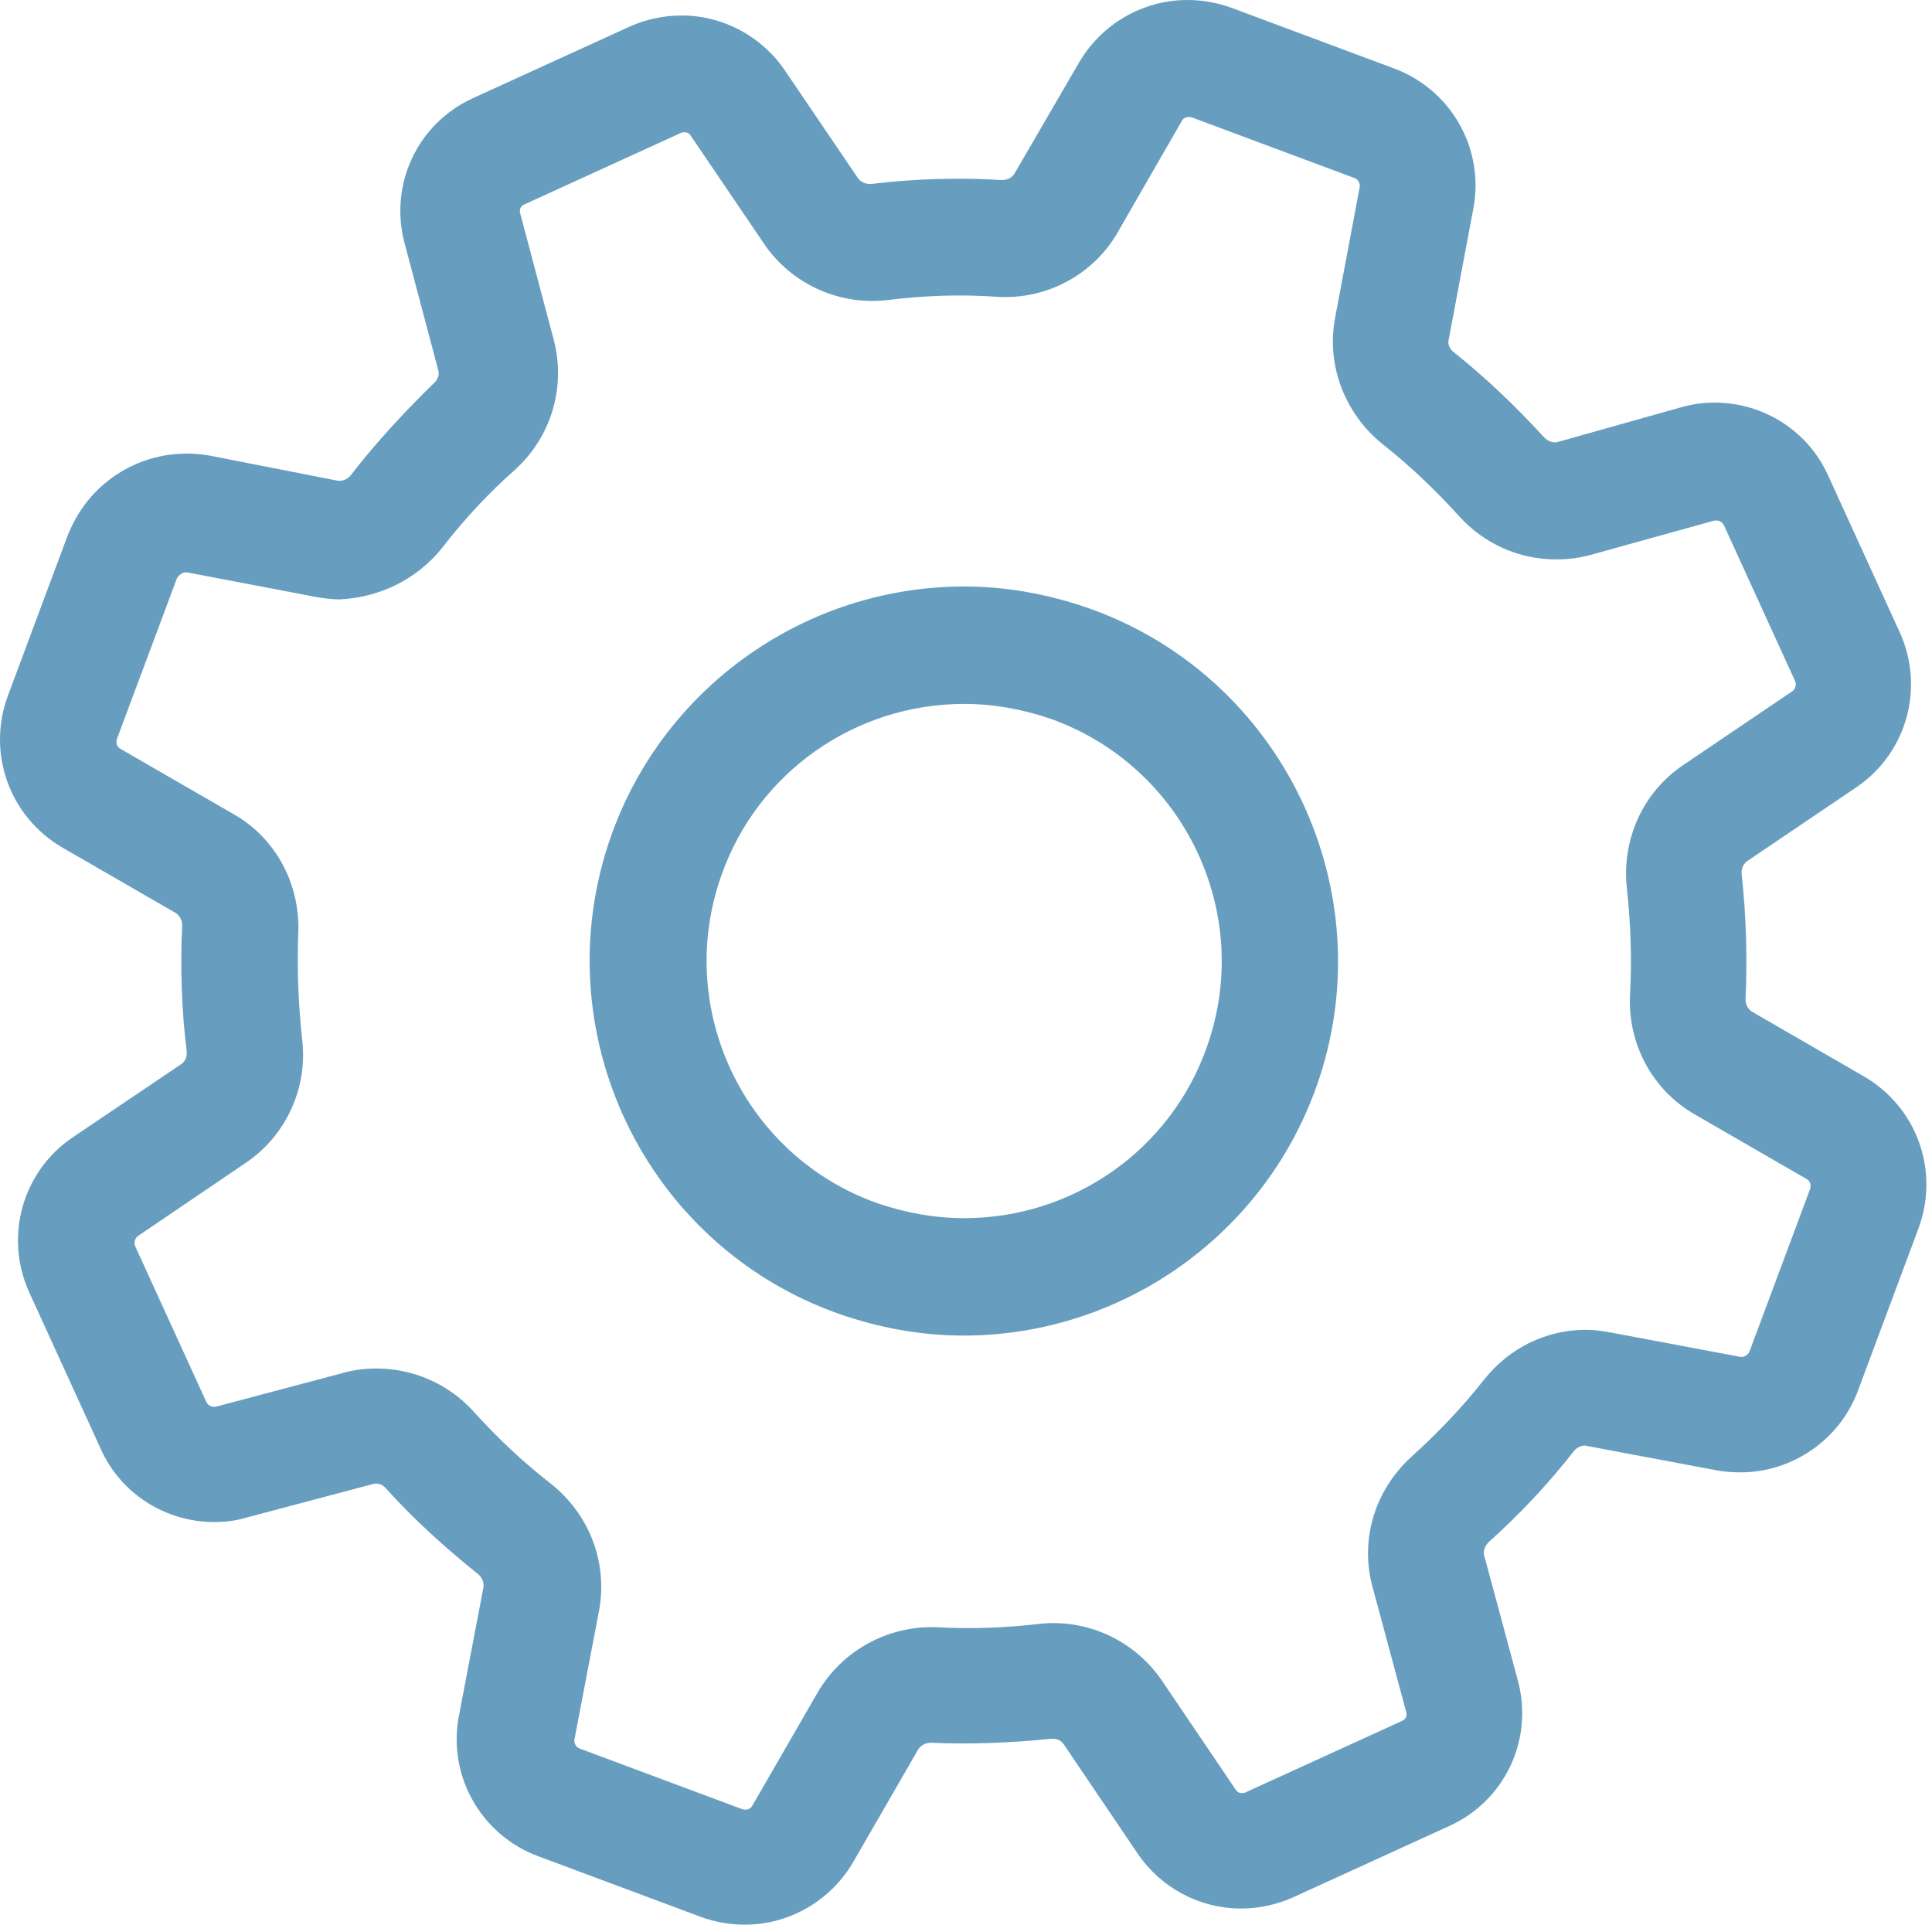 <svg width="265" height="264" viewBox="0 0 265 264" fill="none" xmlns="http://www.w3.org/2000/svg">
<path d="M48.084 65.226C47.642 65.757 46.934 66.022 46.314 65.934L28.702 62.482C27.64 62.305 26.667 62.217 25.605 62.217C18.613 62.217 12.329 66.376 9.586 72.748C9.497 72.837 9.497 73.014 9.409 73.102L1.09 95.405C-1.831 103.281 1.267 112.043 8.612 116.291L24.1 125.23C24.631 125.584 24.985 126.203 24.985 126.911C24.72 132.664 24.897 138.505 25.605 144.169C25.693 144.877 25.428 145.585 24.897 145.939L9.94 156.028C3.037 160.719 0.559 169.657 4.01 177.269L13.834 198.774C16.578 204.881 22.684 208.775 29.41 208.775C30.915 208.775 32.331 208.598 33.835 208.156L51.182 203.553C51.801 203.376 52.509 203.642 52.952 204.173C56.757 208.421 61.094 212.315 65.607 215.944C66.138 216.386 66.404 217.094 66.315 217.714L62.952 235.326C61.359 243.556 65.961 251.698 73.838 254.619L96.14 262.938C98.087 263.646 100.123 264 102.158 264C108.265 264 113.929 260.725 117.027 255.415L125.965 239.928C126.319 239.397 126.939 239.043 127.735 239.043C133.134 239.308 138.71 239.043 144.108 238.512C144.816 238.423 145.524 238.689 145.878 239.22L156.056 254.265C159.242 258.955 164.552 261.787 170.216 261.787C172.694 261.787 175.084 261.256 177.296 260.283L198.802 250.459C206.413 247.008 210.396 238.6 208.183 230.458L203.581 213.377C203.404 212.758 203.67 212.05 204.201 211.519C208.537 207.625 212.431 203.465 215.883 199.04C216.325 198.509 217.033 198.155 217.653 198.332L235.53 201.695C236.592 201.872 237.654 201.96 238.716 201.96C245.885 201.96 252.346 197.447 254.824 190.809L263.143 168.507C266.063 160.63 262.966 151.869 255.62 147.621L240.309 138.77C239.778 138.416 239.424 137.797 239.424 137.089C239.69 131.425 239.513 125.584 238.893 119.92C238.805 119.212 239.07 118.592 239.601 118.15L254.647 107.972C261.55 103.281 264.028 94.343 260.576 86.731L250.753 65.226C248.009 59.119 241.902 55.225 235.176 55.225C233.672 55.225 232.256 55.402 230.663 55.844L213.67 60.623C213.051 60.8 212.343 60.535 211.812 60.004C207.918 55.756 203.758 51.773 199.422 48.322C198.802 47.879 198.537 47.171 198.714 46.552L202.077 28.674C203.67 20.444 199.068 12.302 191.191 9.381L168.889 1.062C166.942 0.354 164.906 0 162.87 0C156.764 0 151.1 3.275 148.002 8.585L139.152 23.807C138.798 24.338 138.267 24.692 137.382 24.692C131.452 24.338 125.434 24.515 119.593 25.223C118.885 25.311 118.177 25.046 117.735 24.515L107.646 9.647C104.459 4.956 99.149 2.124 93.485 2.124C91.007 2.124 88.618 2.655 86.405 3.629L64.899 13.452C57.288 16.904 53.306 25.311 55.518 33.454L60.12 50.8C60.297 51.419 60.032 52.127 59.501 52.57C55.607 56.376 51.624 60.623 48.084 65.226ZM60.651 75.138C63.66 71.244 67.023 67.615 70.652 64.429C75.608 59.916 77.644 53.101 75.962 46.64L71.36 29.294C71.183 28.763 71.448 28.232 71.891 28.055L93.397 18.231C93.574 18.143 93.662 18.143 93.839 18.143C94.016 18.143 94.459 18.143 94.724 18.585L104.813 33.454C108.531 38.941 115.08 41.95 121.806 41.153C126.762 40.534 131.806 40.357 136.763 40.711C143.577 41.153 150.038 37.613 153.312 31.86L162.074 16.638C162.339 16.107 162.87 15.93 163.49 16.107L185.792 24.426C186.323 24.603 186.589 25.223 186.5 25.665L183.137 43.543C181.898 50.003 184.376 56.641 189.598 60.889C193.315 63.81 196.855 67.173 200.13 70.801C203.581 74.607 208.36 76.731 213.405 76.731C214.998 76.731 216.591 76.554 218.184 76.111L235.088 71.421C235.53 71.332 236.061 71.421 236.415 71.952L246.239 93.458C246.416 93.9 246.239 94.52 245.885 94.785L230.84 104.963C225.353 108.68 222.432 115.14 223.14 121.778C223.671 126.646 223.848 131.513 223.583 136.381C223.229 143.107 226.592 149.479 232.433 152.842L247.743 161.692C248.274 161.958 248.451 162.489 248.274 163.108L239.955 185.411C239.778 185.853 239.159 186.207 238.716 186.119L220.839 182.756C219.777 182.579 218.626 182.402 217.564 182.402C212.077 182.402 207.033 184.88 203.581 189.216C200.661 192.933 197.298 196.473 193.581 199.836C188.536 204.438 186.5 211.253 188.27 217.714L192.872 234.795C193.049 235.326 192.784 235.857 192.341 236.034L170.836 245.857C170.659 245.946 170.57 245.946 170.393 245.946C170.216 245.946 169.774 245.946 169.508 245.503L159.33 230.458C155.613 225.059 149.153 221.962 142.427 222.758C137.825 223.289 133.134 223.466 128.532 223.201C121.806 222.935 115.522 226.387 112.159 232.139L103.22 247.627C102.955 248.158 102.424 248.335 101.804 248.158L79.502 239.839C78.971 239.662 78.706 239.043 78.794 238.6L82.157 220.988C83.396 214.439 80.918 207.802 75.608 203.553C71.714 200.544 68.174 197.181 64.899 193.553C61.536 189.836 56.669 187.712 51.624 187.712C50.12 187.712 48.526 187.889 47.022 188.331L29.676 192.933C29.233 193.022 28.702 192.933 28.348 192.402L18.524 170.896C18.348 170.454 18.524 169.834 18.878 169.569L33.747 159.48C39.234 155.763 42.243 149.214 41.446 142.576C40.915 137.797 40.738 132.841 40.915 127.973C41.181 121.247 37.818 114.963 32.065 111.689L16.578 102.75C16.047 102.485 15.87 101.954 16.047 101.334L24.277 79.297C24.543 78.855 25.074 78.501 25.516 78.501C25.605 78.501 25.605 78.501 25.605 78.501L43.217 81.864C44.279 82.041 45.429 82.218 46.58 82.218C52.067 81.952 57.2 79.474 60.651 75.138Z" fill="#679EBF"/>
<path d="M114.991 180.189C120.567 182.136 126.319 183.198 132.16 183.198C153.843 183.198 173.314 169.48 180.571 149.037C190.04 122.398 176.057 92.927 149.418 83.457C143.843 81.51 138.09 80.448 132.249 80.448C110.566 80.448 91.096 94.166 83.839 114.609C74.369 141.337 88.352 170.719 114.991 180.189ZM98.972 120.008C103.928 105.936 117.292 96.555 132.249 96.555C136.232 96.555 140.214 97.263 144.108 98.591C162.428 105.14 172.075 125.318 165.526 143.638C160.569 157.71 147.206 167.091 132.249 167.091C128.266 167.091 124.284 166.383 120.39 165.055C102.07 158.595 92.423 138.328 98.972 120.008Z" fill="#679EBF"/>
</svg>
